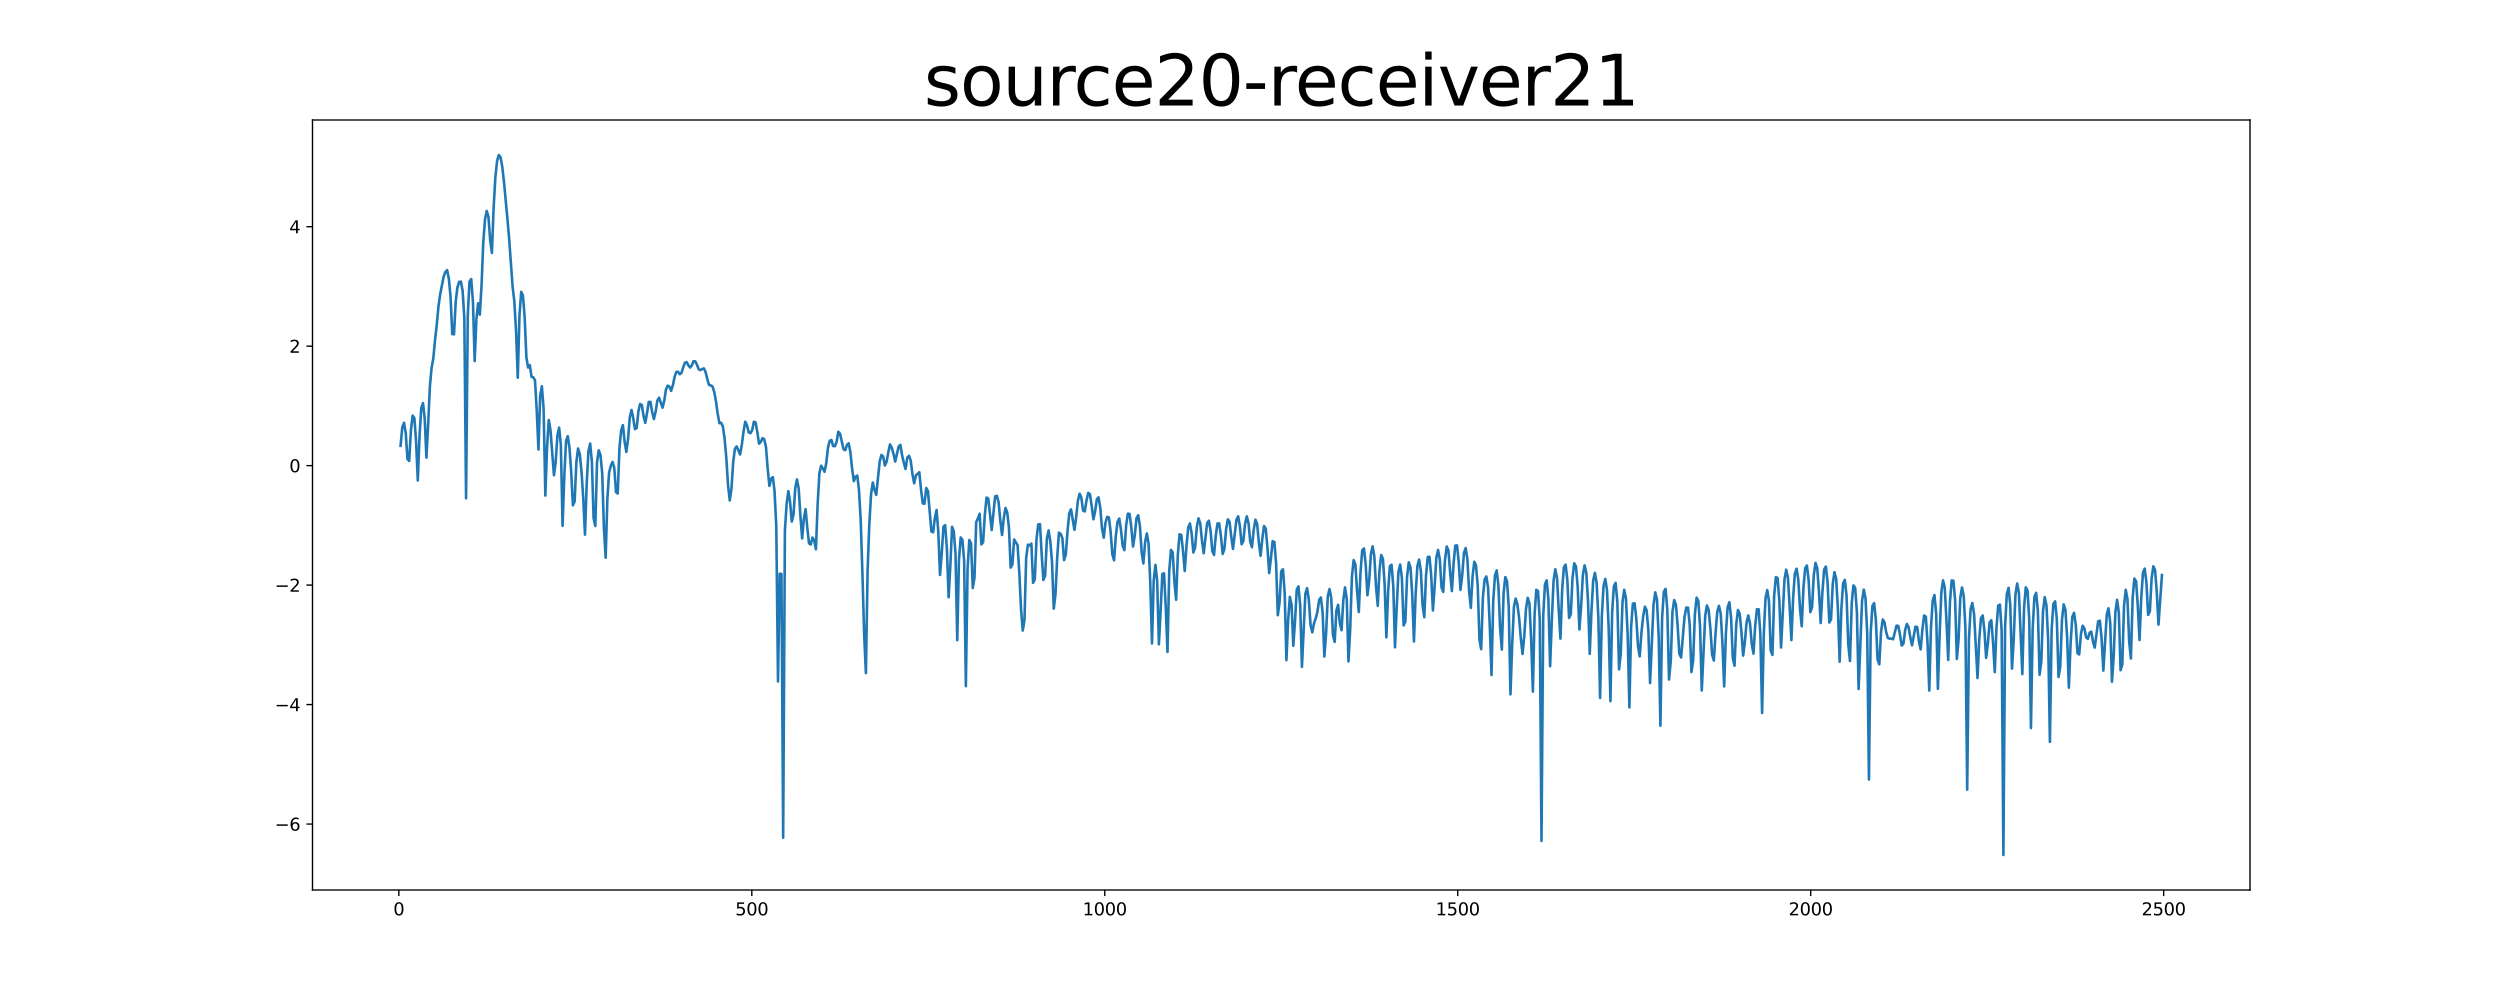 <?xml version="1.0" encoding="utf-8" standalone="no"?>
<!DOCTYPE svg PUBLIC "-//W3C//DTD SVG 1.1//EN"
  "http://www.w3.org/Graphics/SVG/1.1/DTD/svg11.dtd">
<svg xmlns:xlink="http://www.w3.org/1999/xlink" width="1440pt" height="576pt" viewBox="0 0 1440 576" xmlns="http://www.w3.org/2000/svg" version="1.1">
 <defs>
  <style type="text/css">*{stroke-linejoin: round; stroke-linecap: butt}</style>
 </defs>
 <g id="figure_1">
  <g id="patch_1">
   <path d="M 0 576 
L 1440 576 
L 1440 0 
L 0 0 
z
" style="fill: #ffffff"/>
  </g>
  <g id="axes_1">
   <g id="patch_2">
    <path d="M 180 512.64 
L 1296 512.64 
L 1296 69.12 
L 180 69.12 
z
" style="fill: #ffffff"/>
   </g>
   <g id="matplotlib.axis_1">
    <g id="xtick_1">
     <g id="line2d_1">
      <defs>
       <path id="mdee83e04bd" d="M 0 0 
L 0 3.5 
" style="stroke: #000000; stroke-width: 0.8"/>
      </defs>
      <g>
       <use xlink:href="#mdee83e04bd" x="229.735" y="512.64" style="stroke: #000000; stroke-width: 0.8"/>
      </g>
     </g>
     <g id="text_1">
      <!-- 0 -->
      <g transform="translate(226.553 527.238) scale(0.1 -0.1)">
       <defs>
        <path id="DejaVuSans-30" d="M 2034 4250 
Q 1547 4250 1301 3770 
Q 1056 3291 1056 2328 
Q 1056 1369 1301 889 
Q 1547 409 2034 409 
Q 2525 409 2770 889 
Q 3016 1369 3016 2328 
Q 3016 3291 2770 3770 
Q 2525 4250 2034 4250 
z
M 2034 4750 
Q 2819 4750 3233 4129 
Q 3647 3509 3647 2328 
Q 3647 1150 3233 529 
Q 2819 -91 2034 -91 
Q 1250 -91 836 529 
Q 422 1150 422 2328 
Q 422 3509 836 4129 
Q 1250 4750 2034 4750 
z
" transform="scale(0.016)"/>
       </defs>
       <use xlink:href="#DejaVuSans-30"/>
      </g>
     </g>
    </g>
    <g id="xtick_2">
     <g id="line2d_2">
      <g>
       <use xlink:href="#mdee83e04bd" x="433.041" y="512.64" style="stroke: #000000; stroke-width: 0.8"/>
      </g>
     </g>
     <g id="text_2">
      <!-- 500 -->
      <g transform="translate(423.497 527.238) scale(0.1 -0.1)">
       <defs>
        <path id="DejaVuSans-35" d="M 691 4666 
L 3169 4666 
L 3169 4134 
L 1269 4134 
L 1269 2991 
Q 1406 3038 1543 3061 
Q 1681 3084 1819 3084 
Q 2600 3084 3056 2656 
Q 3513 2228 3513 1497 
Q 3513 744 3044 326 
Q 2575 -91 1722 -91 
Q 1428 -91 1123 -41 
Q 819 9 494 109 
L 494 744 
Q 775 591 1075 516 
Q 1375 441 1709 441 
Q 2250 441 2565 725 
Q 2881 1009 2881 1497 
Q 2881 1984 2565 2268 
Q 2250 2553 1709 2553 
Q 1456 2553 1204 2497 
Q 953 2441 691 2322 
L 691 4666 
z
" transform="scale(0.016)"/>
       </defs>
       <use xlink:href="#DejaVuSans-35"/>
       <use xlink:href="#DejaVuSans-30" x="63.623"/>
       <use xlink:href="#DejaVuSans-30" x="127.246"/>
      </g>
     </g>
    </g>
    <g id="xtick_3">
     <g id="line2d_3">
      <g>
       <use xlink:href="#mdee83e04bd" x="636.347" y="512.64" style="stroke: #000000; stroke-width: 0.8"/>
      </g>
     </g>
     <g id="text_3">
      <!-- 1000 -->
      <g transform="translate(623.622 527.238) scale(0.1 -0.1)">
       <defs>
        <path id="DejaVuSans-31" d="M 794 531 
L 1825 531 
L 1825 4091 
L 703 3866 
L 703 4441 
L 1819 4666 
L 2450 4666 
L 2450 531 
L 3481 531 
L 3481 0 
L 794 0 
L 794 531 
z
" transform="scale(0.016)"/>
       </defs>
       <use xlink:href="#DejaVuSans-31"/>
       <use xlink:href="#DejaVuSans-30" x="63.623"/>
       <use xlink:href="#DejaVuSans-30" x="127.246"/>
       <use xlink:href="#DejaVuSans-30" x="190.869"/>
      </g>
     </g>
    </g>
    <g id="xtick_4">
     <g id="line2d_4">
      <g>
       <use xlink:href="#mdee83e04bd" x="839.653" y="512.64" style="stroke: #000000; stroke-width: 0.8"/>
      </g>
     </g>
     <g id="text_4">
      <!-- 1500 -->
      <g transform="translate(826.928 527.238) scale(0.1 -0.1)">
       <use xlink:href="#DejaVuSans-31"/>
       <use xlink:href="#DejaVuSans-35" x="63.623"/>
       <use xlink:href="#DejaVuSans-30" x="127.246"/>
       <use xlink:href="#DejaVuSans-30" x="190.869"/>
      </g>
     </g>
    </g>
    <g id="xtick_5">
     <g id="line2d_5">
      <g>
       <use xlink:href="#mdee83e04bd" x="1042.959" y="512.64" style="stroke: #000000; stroke-width: 0.8"/>
      </g>
     </g>
     <g id="text_5">
      <!-- 2000 -->
      <g transform="translate(1030.234 527.238) scale(0.1 -0.1)">
       <defs>
        <path id="DejaVuSans-32" d="M 1228 531 
L 3431 531 
L 3431 0 
L 469 0 
L 469 531 
Q 828 903 1448 1529 
Q 2069 2156 2228 2338 
Q 2531 2678 2651 2914 
Q 2772 3150 2772 3378 
Q 2772 3750 2511 3984 
Q 2250 4219 1831 4219 
Q 1534 4219 1204 4116 
Q 875 4013 500 3803 
L 500 4441 
Q 881 4594 1212 4672 
Q 1544 4750 1819 4750 
Q 2544 4750 2975 4387 
Q 3406 4025 3406 3419 
Q 3406 3131 3298 2873 
Q 3191 2616 2906 2266 
Q 2828 2175 2409 1742 
Q 1991 1309 1228 531 
z
" transform="scale(0.016)"/>
       </defs>
       <use xlink:href="#DejaVuSans-32"/>
       <use xlink:href="#DejaVuSans-30" x="63.623"/>
       <use xlink:href="#DejaVuSans-30" x="127.246"/>
       <use xlink:href="#DejaVuSans-30" x="190.869"/>
      </g>
     </g>
    </g>
    <g id="xtick_6">
     <g id="line2d_6">
      <g>
       <use xlink:href="#mdee83e04bd" x="1246.265" y="512.64" style="stroke: #000000; stroke-width: 0.8"/>
      </g>
     </g>
     <g id="text_6">
      <!-- 2500 -->
      <g transform="translate(1233.54 527.238) scale(0.1 -0.1)">
       <use xlink:href="#DejaVuSans-32"/>
       <use xlink:href="#DejaVuSans-35" x="63.623"/>
       <use xlink:href="#DejaVuSans-30" x="127.246"/>
       <use xlink:href="#DejaVuSans-30" x="190.869"/>
      </g>
     </g>
    </g>
   </g>
   <g id="matplotlib.axis_2">
    <g id="ytick_1">
     <g id="line2d_7">
      <defs>
       <path id="m3ae6b23bd8" d="M 0 0 
L -3.5 0 
" style="stroke: #000000; stroke-width: 0.8"/>
      </defs>
      <g>
       <use xlink:href="#m3ae6b23bd8" x="180" y="474.66" style="stroke: #000000; stroke-width: 0.8"/>
      </g>
     </g>
     <g id="text_7">
      <!-- −6 -->
      <g transform="translate(158.258 478.459) scale(0.1 -0.1)">
       <defs>
        <path id="DejaVuSans-2212" d="M 678 2272 
L 4684 2272 
L 4684 1741 
L 678 1741 
L 678 2272 
z
" transform="scale(0.016)"/>
        <path id="DejaVuSans-36" d="M 2113 2584 
Q 1688 2584 1439 2293 
Q 1191 2003 1191 1497 
Q 1191 994 1439 701 
Q 1688 409 2113 409 
Q 2538 409 2786 701 
Q 3034 994 3034 1497 
Q 3034 2003 2786 2293 
Q 2538 2584 2113 2584 
z
M 3366 4563 
L 3366 3988 
Q 3128 4100 2886 4159 
Q 2644 4219 2406 4219 
Q 1781 4219 1451 3797 
Q 1122 3375 1075 2522 
Q 1259 2794 1537 2939 
Q 1816 3084 2150 3084 
Q 2853 3084 3261 2657 
Q 3669 2231 3669 1497 
Q 3669 778 3244 343 
Q 2819 -91 2113 -91 
Q 1303 -91 875 529 
Q 447 1150 447 2328 
Q 447 3434 972 4092 
Q 1497 4750 2381 4750 
Q 2619 4750 2861 4703 
Q 3103 4656 3366 4563 
z
" transform="scale(0.016)"/>
       </defs>
       <use xlink:href="#DejaVuSans-2212"/>
       <use xlink:href="#DejaVuSans-36" x="83.789"/>
      </g>
     </g>
    </g>
    <g id="ytick_2">
     <g id="line2d_8">
      <g>
       <use xlink:href="#m3ae6b23bd8" x="180" y="405.844" style="stroke: #000000; stroke-width: 0.8"/>
      </g>
     </g>
     <g id="text_8">
      <!-- −4 -->
      <g transform="translate(158.258 409.643) scale(0.1 -0.1)">
       <defs>
        <path id="DejaVuSans-34" d="M 2419 4116 
L 825 1625 
L 2419 1625 
L 2419 4116 
z
M 2253 4666 
L 3047 4666 
L 3047 1625 
L 3713 1625 
L 3713 1100 
L 3047 1100 
L 3047 0 
L 2419 0 
L 2419 1100 
L 313 1100 
L 313 1709 
L 2253 4666 
z
" transform="scale(0.016)"/>
       </defs>
       <use xlink:href="#DejaVuSans-2212"/>
       <use xlink:href="#DejaVuSans-34" x="83.789"/>
      </g>
     </g>
    </g>
    <g id="ytick_3">
     <g id="line2d_9">
      <g>
       <use xlink:href="#m3ae6b23bd8" x="180" y="337.027" style="stroke: #000000; stroke-width: 0.8"/>
      </g>
     </g>
     <g id="text_9">
      <!-- −2 -->
      <g transform="translate(158.258 340.827) scale(0.1 -0.1)">
       <use xlink:href="#DejaVuSans-2212"/>
       <use xlink:href="#DejaVuSans-32" x="83.789"/>
      </g>
     </g>
    </g>
    <g id="ytick_4">
     <g id="line2d_10">
      <g>
       <use xlink:href="#m3ae6b23bd8" x="180" y="268.211" style="stroke: #000000; stroke-width: 0.8"/>
      </g>
     </g>
     <g id="text_10">
      <!-- 0 -->
      <g transform="translate(166.637 272.011) scale(0.1 -0.1)">
       <use xlink:href="#DejaVuSans-30"/>
      </g>
     </g>
    </g>
    <g id="ytick_5">
     <g id="line2d_11">
      <g>
       <use xlink:href="#m3ae6b23bd8" x="180" y="199.395" style="stroke: #000000; stroke-width: 0.8"/>
      </g>
     </g>
     <g id="text_11">
      <!-- 2 -->
      <g transform="translate(166.637 203.195) scale(0.1 -0.1)">
       <use xlink:href="#DejaVuSans-32"/>
      </g>
     </g>
    </g>
    <g id="ytick_6">
     <g id="line2d_12">
      <g>
       <use xlink:href="#m3ae6b23bd8" x="180" y="130.579" style="stroke: #000000; stroke-width: 0.8"/>
      </g>
     </g>
     <g id="text_12">
      <!-- 4 -->
      <g transform="translate(166.637 134.378) scale(0.1 -0.1)">
       <use xlink:href="#DejaVuSans-34"/>
      </g>
     </g>
    </g>
   </g>
   <g id="line2d_13">
    <path d="M 230.727 256.787 
L 231.72 246.209 
L 232.713 243.49 
L 233.705 249.399 
L 234.698 264.32 
L 235.691 265.558 
L 236.684 248.007 
L 237.676 239.408 
L 238.669 240.75 
L 239.662 254.278 
L 240.654 276.754 
L 241.647 251.171 
L 242.64 235.154 
L 243.632 232.169 
L 244.625 240.992 
L 245.618 263.622 
L 246.611 244.752 
L 247.603 222.676 
L 248.596 211.874 
L 249.589 206.405 
L 250.581 195.903 
L 251.574 186.944 
L 252.567 176.462 
L 253.56 169.446 
L 255.545 159.257 
L 256.538 156.731 
L 257.53 155.584 
L 258.523 160.452 
L 259.516 170.914 
L 260.508 192.438 
L 261.501 192.566 
L 262.494 173.621 
L 263.487 165.506 
L 264.479 162.363 
L 265.472 162.198 
L 266.465 167.543 
L 267.457 183.328 
L 268.45 287.033 
L 269.443 181.303 
L 270.436 162.174 
L 271.428 160.739 
L 272.421 173.94 
L 273.414 207.969 
L 274.406 183.782 
L 275.399 174.67 
L 276.392 181.238 
L 277.384 163.977 
L 278.377 139.398 
L 279.37 126.387 
L 280.363 121.461 
L 281.355 124.899 
L 282.348 138.513 
L 283.341 145.728 
L 284.333 119.541 
L 285.326 102.19 
L 286.319 92.768 
L 287.312 89.28 
L 288.304 90.548 
L 289.297 95.985 
L 290.29 104.804 
L 292.275 126.01 
L 293.268 137.548 
L 295.253 165.132 
L 296.246 173.479 
L 297.239 190.662 
L 298.231 217.582 
L 299.224 181.636 
L 300.217 168.123 
L 301.209 170.176 
L 302.202 182.681 
L 303.195 205.783 
L 304.188 211.687 
L 305.18 210.318 
L 306.173 217.034 
L 307.166 217.302 
L 308.158 219.073 
L 309.151 236.279 
L 310.144 258.901 
L 311.136 227.981 
L 312.129 222.48 
L 313.122 235.594 
L 314.115 285.476 
L 315.107 257.517 
L 316.1 241.934 
L 317.093 247.912 
L 319.078 273.738 
L 320.071 265.915 
L 321.064 250.964 
L 322.056 246.309 
L 323.049 256.272 
L 324.042 302.888 
L 325.034 274.31 
L 326.027 254.102 
L 327.02 251.241 
L 328.012 257.922 
L 329.005 271.804 
L 329.998 291.064 
L 330.991 288.776 
L 331.983 266.261 
L 332.976 258.328 
L 333.969 261.646 
L 334.961 271.803 
L 335.954 287.005 
L 336.947 307.96 
L 337.94 278.564 
L 338.932 259.915 
L 339.925 255.504 
L 340.918 265.839 
L 341.91 298.537 
L 342.903 302.972 
L 343.896 266.131 
L 344.888 259.368 
L 345.881 262.156 
L 346.874 272.734 
L 347.867 304.365 
L 348.859 321.251 
L 349.852 287.236 
L 350.845 272.18 
L 351.837 268.297 
L 352.83 266.046 
L 353.823 269.484 
L 354.816 283.476 
L 355.808 284.28 
L 356.801 258.131 
L 357.794 247.898 
L 358.786 244.877 
L 359.779 254.426 
L 360.772 260.314 
L 361.764 252.843 
L 362.757 240.43 
L 363.75 236.131 
L 364.743 240.905 
L 365.735 247.156 
L 366.728 246.575 
L 367.721 236.903 
L 368.713 232.685 
L 369.706 233.318 
L 370.699 239.657 
L 371.692 243.576 
L 372.684 237.904 
L 373.677 231.503 
L 374.67 231.508 
L 375.662 237.483 
L 376.655 241.365 
L 377.648 237.14 
L 378.64 230.693 
L 379.633 229.051 
L 381.619 234.836 
L 382.611 230.842 
L 383.604 224.283 
L 384.597 222.133 
L 385.589 222.669 
L 386.582 225.112 
L 387.575 221.885 
L 388.568 217.081 
L 389.56 214.201 
L 390.553 214.127 
L 391.546 215.568 
L 392.538 214.791 
L 393.531 211.638 
L 394.524 208.907 
L 395.516 208.573 
L 396.509 210.472 
L 397.502 211.686 
L 398.495 210.478 
L 399.487 208.033 
L 400.48 208.133 
L 401.473 210.131 
L 402.465 212.715 
L 403.458 213.19 
L 404.451 212.513 
L 405.444 212.218 
L 406.436 214.314 
L 407.429 218.538 
L 408.422 221.741 
L 409.414 222.001 
L 410.407 222.62 
L 411.4 225.769 
L 412.392 231.149 
L 413.385 238.254 
L 414.378 243.775 
L 415.371 243.526 
L 416.363 245.586 
L 417.356 252.576 
L 418.349 263.586 
L 419.341 279.385 
L 420.334 288.249 
L 421.327 281.449 
L 422.32 266.056 
L 423.312 258.516 
L 424.305 257.103 
L 426.29 261.757 
L 427.283 256.19 
L 428.276 248.562 
L 429.268 242.89 
L 430.261 244.965 
L 431.254 249.016 
L 432.247 249.509 
L 433.239 247.851 
L 434.232 242.895 
L 435.225 243.329 
L 436.217 248.933 
L 437.21 255.541 
L 438.203 254.515 
L 439.196 252.378 
L 440.188 252.973 
L 441.181 257.34 
L 442.174 269.742 
L 443.166 279.875 
L 444.159 275.721 
L 445.152 274.853 
L 446.144 283.018 
L 447.137 303.124 
L 448.13 392.533 
L 449.123 330.426 
L 450.115 330.619 
L 451.108 482.527 
L 452.101 305.627 
L 453.093 290.369 
L 454.086 282.895 
L 455.079 289.072 
L 456.072 300.441 
L 457.064 296.331 
L 458.057 281.266 
L 459.05 276.14 
L 460.042 281.374 
L 461.035 297.099 
L 462.028 310.109 
L 463.02 298.686 
L 464.013 293.279 
L 465.006 303.97 
L 465.999 313.005 
L 466.991 313.649 
L 467.984 309.627 
L 468.977 311.264 
L 469.969 316.402 
L 470.962 290.357 
L 471.955 272.79 
L 472.948 268.228 
L 473.94 269.791 
L 474.933 271.757 
L 475.926 266.699 
L 476.918 257.789 
L 477.911 253.883 
L 478.904 253.448 
L 479.896 256.91 
L 480.889 257.025 
L 481.882 254.575 
L 482.875 248.686 
L 483.867 249.832 
L 485.853 258.746 
L 486.845 259.318 
L 487.838 256.323 
L 488.831 255.289 
L 489.824 260.479 
L 490.816 270.001 
L 491.809 277.13 
L 492.802 274.581 
L 493.794 273.947 
L 494.787 282.428 
L 495.78 300.004 
L 496.772 330.972 
L 497.765 365.676 
L 498.758 387.698 
L 499.751 328.094 
L 500.743 301.493 
L 501.736 284.613 
L 502.729 277.934 
L 503.721 282.239 
L 504.714 285.06 
L 506.7 265.797 
L 507.692 262.068 
L 508.685 262.863 
L 509.678 268.139 
L 510.67 265.985 
L 511.663 260.469 
L 512.656 255.987 
L 513.648 257.908 
L 514.641 261.34 
L 515.634 265.86 
L 517.619 257.244 
L 518.612 256.23 
L 519.605 262.253 
L 520.597 266.527 
L 521.59 270.149 
L 522.583 263.6 
L 523.576 262.512 
L 524.568 265.29 
L 525.561 273.08 
L 526.554 278.382 
L 527.546 273.807 
L 528.539 272.983 
L 529.532 271.988 
L 530.524 282.08 
L 531.517 289.95 
L 532.51 290.166 
L 533.503 281.108 
L 534.495 282.884 
L 536.481 306.122 
L 537.473 306.609 
L 538.466 298.502 
L 539.459 293.756 
L 540.452 306.083 
L 541.444 331.163 
L 542.437 318.836 
L 543.43 303.415 
L 544.422 302.49 
L 545.415 316.209 
L 546.408 344.019 
L 547.4 325.636 
L 548.393 303.441 
L 549.386 306.043 
L 550.379 319.168 
L 551.371 368.76 
L 552.364 322.341 
L 553.357 309.572 
L 554.349 310.973 
L 555.342 322.941 
L 556.335 395.24 
L 557.328 327.516 
L 558.32 311.026 
L 559.313 312.992 
L 560.306 338.719 
L 561.298 332.753 
L 562.291 300.742 
L 563.284 298.621 
L 564.276 295.916 
L 565.269 313.56 
L 566.262 312.338 
L 567.255 296.642 
L 568.247 286.613 
L 569.24 287.169 
L 571.225 305.298 
L 573.211 285.901 
L 574.204 285.591 
L 575.196 289.336 
L 576.189 299.975 
L 577.182 308.157 
L 578.174 298.49 
L 579.167 292.588 
L 580.16 295.207 
L 581.152 303.78 
L 582.145 326.939 
L 583.138 325.09 
L 584.131 310.759 
L 586.116 314 
L 587.109 329.551 
L 588.101 350.582 
L 589.094 363.197 
L 590.087 357.205 
L 591.08 321.26 
L 592.072 313.716 
L 593.065 314.191 
L 594.058 313.114 
L 595.05 335.701 
L 596.043 333.697 
L 597.036 310.479 
L 598.028 302.039 
L 599.021 301.897 
L 600.014 319.454 
L 601.007 334.062 
L 601.999 331.614 
L 602.992 310.347 
L 603.985 305.504 
L 604.977 311.838 
L 605.97 324.018 
L 606.963 350.574 
L 607.956 342.341 
L 608.948 321.152 
L 609.941 306.8 
L 610.934 307.523 
L 611.926 309.99 
L 612.919 322.641 
L 613.912 319.303 
L 614.904 305.696 
L 615.897 295.619 
L 616.89 293.388 
L 618.875 305.17 
L 619.868 297.966 
L 620.861 288.413 
L 621.853 284.39 
L 622.846 286.587 
L 623.839 294.082 
L 624.832 294.584 
L 625.824 288.346 
L 626.817 283.909 
L 627.81 284.673 
L 628.802 291.388 
L 629.795 299.099 
L 630.788 294.577 
L 631.78 287.571 
L 632.773 286.493 
L 633.766 292.594 
L 634.759 304.427 
L 635.751 309.71 
L 636.744 301.145 
L 637.737 297.725 
L 638.729 298.045 
L 639.722 306.242 
L 640.715 319.366 
L 641.708 322.747 
L 642.7 308.746 
L 643.693 300.583 
L 644.686 298.709 
L 645.678 305.181 
L 646.671 314.539 
L 647.664 316.905 
L 648.656 302.609 
L 649.649 295.875 
L 650.642 296.01 
L 651.635 303.759 
L 652.627 314.804 
L 653.62 308.472 
L 654.613 298.51 
L 655.605 296.781 
L 656.598 303.114 
L 657.591 318.062 
L 658.584 324.576 
L 659.576 312.288 
L 660.569 307.27 
L 661.562 312.972 
L 662.554 335.744 
L 663.547 370.637 
L 664.54 334.361 
L 665.532 325.356 
L 666.525 334.547 
L 667.518 371.112 
L 668.511 352.14 
L 669.503 330.611 
L 670.496 330.246 
L 671.489 350.139 
L 672.481 375.511 
L 673.474 328.962 
L 674.467 316.748 
L 675.46 318.159 
L 676.452 334.989 
L 677.445 345.451 
L 678.438 319.412 
L 679.43 307.734 
L 680.423 308.156 
L 681.416 317.541 
L 682.408 328.904 
L 683.401 314.906 
L 684.394 303.825 
L 685.387 301.512 
L 686.379 307.191 
L 687.372 318.234 
L 688.365 315.478 
L 689.357 303.651 
L 690.35 298.553 
L 691.343 301.497 
L 692.336 311.315 
L 693.328 318.674 
L 695.314 301.257 
L 696.306 299.933 
L 697.299 305.825 
L 698.292 317.48 
L 699.284 319.624 
L 700.277 308.653 
L 701.27 301.494 
L 702.263 301.507 
L 703.255 308.755 
L 704.248 319.08 
L 705.241 316.287 
L 706.233 304.874 
L 707.226 299.157 
L 708.219 300.483 
L 709.212 309.125 
L 710.204 316.192 
L 712.19 299.397 
L 713.182 297.39 
L 714.175 303.085 
L 715.168 313.485 
L 716.16 311.595 
L 717.153 301.693 
L 718.146 297.427 
L 719.139 301.234 
L 720.131 312.001 
L 721.124 315.208 
L 722.117 305.342 
L 723.109 299.339 
L 724.102 301.751 
L 725.095 312.443 
L 726.088 320.181 
L 727.08 310.488 
L 728.073 302.977 
L 729.066 304.508 
L 730.058 315.591 
L 731.051 330.109 
L 732.044 321.611 
L 733.036 311.744 
L 734.029 312.175 
L 735.022 324.329 
L 736.015 354.347 
L 737.007 347.106 
L 738 329.064 
L 738.993 327.923 
L 739.985 341.679 
L 740.978 380.223 
L 741.971 357.201 
L 742.964 343.792 
L 743.956 348.43 
L 744.949 371.962 
L 745.942 357.474 
L 746.934 339.531 
L 747.927 337.746 
L 748.92 348.839 
L 749.912 384.11 
L 751.898 341.945 
L 752.891 338.758 
L 753.883 345.418 
L 754.876 359.916 
L 755.869 364.222 
L 756.861 358.997 
L 757.854 356.203 
L 758.847 352.314 
L 759.84 345.496 
L 760.832 344.16 
L 761.825 352.652 
L 762.818 378.183 
L 763.81 365.306 
L 764.803 343.548 
L 765.796 339.289 
L 766.788 344.367 
L 767.781 365.752 
L 768.774 369.741 
L 769.767 351.562 
L 770.759 348.387 
L 771.752 358.973 
L 772.745 363.018 
L 773.737 345.732 
L 774.73 338.306 
L 775.723 344.921 
L 776.716 380.981 
L 777.708 362.605 
L 778.701 332.232 
L 779.694 322.624 
L 780.686 325.044 
L 781.679 340.469 
L 782.672 352.511 
L 783.664 329.391 
L 784.657 316.918 
L 785.65 315.911 
L 786.643 325.195 
L 787.635 342.876 
L 788.628 334.678 
L 789.621 319.273 
L 790.613 314.678 
L 791.606 320.435 
L 792.599 337.887 
L 793.592 348.969 
L 794.584 328.474 
L 795.577 319.678 
L 796.57 321.934 
L 797.562 336.814 
L 798.555 367.124 
L 799.548 341.158 
L 800.54 326.205 
L 801.533 325.301 
L 802.526 337.625 
L 803.519 372.838 
L 804.511 349.732 
L 805.504 329.316 
L 806.497 325.199 
L 807.489 332.958 
L 808.482 360.245 
L 809.475 358.127 
L 810.468 332.056 
L 811.46 323.907 
L 812.453 326.931 
L 813.446 342.545 
L 814.438 369.497 
L 815.431 341.679 
L 816.424 325.975 
L 817.416 322.299 
L 818.409 328.947 
L 819.402 348.598 
L 820.395 355.528 
L 821.387 331.466 
L 822.38 320.834 
L 823.373 320.699 
L 824.365 331.426 
L 825.358 351.631 
L 826.351 337.667 
L 827.344 321.129 
L 828.336 316.752 
L 829.329 322.255 
L 830.322 338.394 
L 831.314 340.922 
L 832.307 322.525 
L 833.3 314.782 
L 834.292 317.042 
L 835.285 329.748 
L 836.278 340.461 
L 837.271 324.481 
L 838.263 314.274 
L 839.256 314.138 
L 840.249 324.006 
L 841.241 339.755 
L 842.234 331.336 
L 843.227 318.531 
L 844.22 315.676 
L 845.212 322.074 
L 846.205 340.406 
L 847.198 350.105 
L 848.19 332.03 
L 849.183 323.57 
L 850.176 325.651 
L 851.168 337.354 
L 852.161 368.454 
L 853.154 373.902 
L 854.147 344.099 
L 855.139 333.746 
L 856.132 332.05 
L 857.125 338.293 
L 858.117 360.749 
L 859.11 388.825 
L 860.103 346.163 
L 861.096 331.528 
L 862.088 328.576 
L 863.081 337.169 
L 864.074 362.204 
L 865.066 374.156 
L 866.059 341.888 
L 867.052 332.416 
L 868.044 334.804 
L 869.037 349.618 
L 870.03 399.938 
L 871.023 371.231 
L 872.015 349.657 
L 873.008 344.766 
L 874.001 348.162 
L 874.993 355.777 
L 875.986 367.581 
L 876.979 376.699 
L 877.972 366.48 
L 878.964 350.771 
L 879.957 344.348 
L 880.95 347.433 
L 881.942 368.163 
L 882.935 398.364 
L 883.928 353.699 
L 884.92 339.719 
L 885.913 340.527 
L 886.906 357.003 
L 887.899 484.37 
L 888.891 354.761 
L 889.884 336.737 
L 890.877 334.258 
L 891.869 345.183 
L 892.862 383.752 
L 893.855 356.942 
L 894.848 334.623 
L 895.84 327.893 
L 896.833 332.742 
L 897.826 351.378 
L 898.818 367.844 
L 899.811 339.584 
L 900.804 326.732 
L 901.796 325.232 
L 902.789 334.224 
L 903.782 355.928 
L 904.775 353.813 
L 905.767 332.911 
L 906.76 324.47 
L 907.753 326.228 
L 908.745 338.196 
L 909.738 362.571 
L 910.731 349.113 
L 911.724 331.262 
L 912.716 325.639 
L 913.709 329.866 
L 914.702 346.2 
L 915.694 376.632 
L 916.687 351.808 
L 917.68 334.347 
L 918.672 329.948 
L 919.665 335.928 
L 920.658 355.599 
L 921.651 401.977 
L 922.643 355.061 
L 923.636 337.527 
L 924.629 333.463 
L 925.621 339.79 
L 926.614 362.366 
L 927.607 403.86 
L 928.6 352.436 
L 929.592 337.72 
L 930.585 335.716 
L 931.578 346.544 
L 932.57 385.549 
L 933.563 376.569 
L 934.556 346.833 
L 935.548 339.719 
L 936.541 344.638 
L 937.534 365.542 
L 938.527 407.479 
L 939.519 361.376 
L 940.512 347.73 
L 941.505 347.48 
L 942.497 356.041 
L 943.49 372.124 
L 944.483 378.058 
L 945.476 364.232 
L 946.468 355.026 
L 947.461 349.441 
L 948.454 351.582 
L 949.446 362.788 
L 950.439 393.439 
L 952.424 348.402 
L 953.417 341.189 
L 954.41 345.254 
L 955.403 366.651 
L 956.395 418.007 
L 957.388 355.566 
L 958.381 340.762 
L 959.373 339.207 
L 960.366 351.095 
L 961.359 391.415 
L 962.352 380.927 
L 963.344 352.276 
L 964.337 345.643 
L 965.33 348.313 
L 966.322 360.503 
L 967.315 376.564 
L 968.308 378.713 
L 970.293 355.283 
L 971.286 349.995 
L 972.279 350.003 
L 973.271 359.717 
L 974.264 387.114 
L 975.257 380.343 
L 976.249 353.863 
L 977.242 344.242 
L 978.235 346.16 
L 979.228 360.854 
L 980.22 397.702 
L 982.206 354.628 
L 983.198 348.736 
L 984.191 351.399 
L 985.184 362.028 
L 986.176 377.021 
L 987.169 380.481 
L 988.162 364.554 
L 989.155 352.308 
L 990.147 348.933 
L 991.14 353.591 
L 992.133 370.586 
L 993.125 395.354 
L 994.118 364.735 
L 995.111 349.815 
L 996.104 346.859 
L 997.096 355.567 
L 998.089 379.103 
L 999.082 383.481 
L 1000.074 359.706 
L 1001.067 351.389 
L 1002.06 353.462 
L 1003.052 363.728 
L 1004.045 377.636 
L 1005.038 369.76 
L 1006.031 358.48 
L 1007.023 354.473 
L 1008.016 359.209 
L 1009.009 370.734 
L 1010.001 376.506 
L 1010.994 360.55 
L 1011.987 350.905 
L 1012.98 350.941 
L 1013.972 365.292 
L 1014.965 410.666 
L 1015.958 364.874 
L 1016.95 344.468 
L 1017.943 339.886 
L 1018.936 346.413 
L 1019.928 374.754 
L 1020.921 377.244 
L 1021.914 343.082 
L 1022.907 332.431 
L 1023.899 332.955 
L 1024.892 345.948 
L 1025.885 372.948 
L 1027.87 333.692 
L 1028.863 328.134 
L 1029.856 332.831 
L 1030.848 349.599 
L 1031.841 368.708 
L 1032.834 344.533 
L 1033.826 330.457 
L 1034.819 327.582 
L 1035.812 333.739 
L 1036.804 350.609 
L 1037.797 360.742 
L 1038.79 338.492 
L 1039.783 327.287 
L 1040.775 325.734 
L 1041.768 334.289 
L 1042.761 352.602 
L 1043.753 349.733 
L 1044.746 331.247 
L 1045.739 324.207 
L 1046.732 327.292 
L 1047.724 340.71 
L 1048.717 358.861 
L 1049.71 341.094 
L 1050.702 327.975 
L 1051.695 326.346 
L 1052.688 335.516 
L 1053.68 358.566 
L 1054.673 356.719 
L 1055.666 336.333 
L 1056.659 329.582 
L 1057.651 333.435 
L 1058.644 351.075 
L 1059.637 381.136 
L 1060.629 350.732 
L 1061.622 336.066 
L 1062.615 334.027 
L 1063.608 343.133 
L 1064.6 371.121 
L 1065.593 380.747 
L 1066.586 347.412 
L 1067.578 337.218 
L 1068.571 338.561 
L 1069.564 352.322 
L 1070.556 396.859 
L 1072.542 346.153 
L 1073.535 339.623 
L 1074.527 344.564 
L 1075.52 364.917 
L 1076.513 449.005 
L 1077.505 364.582 
L 1078.498 349.053 
L 1079.491 347.385 
L 1080.484 356.804 
L 1081.476 379.855 
L 1082.469 382.651 
L 1083.462 364.131 
L 1084.454 356.835 
L 1085.447 358.484 
L 1086.44 364.113 
L 1087.432 367.499 
L 1088.425 367.883 
L 1089.418 367.793 
L 1090.411 368.229 
L 1092.396 360.379 
L 1093.389 360.505 
L 1094.381 365.456 
L 1095.374 371.844 
L 1096.367 370.826 
L 1097.36 363.02 
L 1098.352 359.389 
L 1099.345 361.301 
L 1100.338 367.005 
L 1101.33 371.711 
L 1103.316 360.955 
L 1104.308 361.2 
L 1105.301 369.348 
L 1106.294 374.059 
L 1107.287 362.795 
L 1108.279 354.511 
L 1109.272 355.197 
L 1110.265 370.396 
L 1111.257 397.745 
L 1112.25 361.163 
L 1113.243 345.83 
L 1114.236 342.741 
L 1115.228 353.365 
L 1116.221 396.74 
L 1117.214 365.865 
L 1118.206 341.246 
L 1119.199 334.274 
L 1120.192 338.524 
L 1121.184 358.046 
L 1122.177 380.1 
L 1123.17 346.784 
L 1124.163 334.319 
L 1125.155 334.51 
L 1126.148 345.638 
L 1127.141 379.564 
L 1128.133 368.392 
L 1129.126 344.307 
L 1130.119 338.374 
L 1131.112 343.312 
L 1132.104 362.341 
L 1133.097 454.848 
L 1134.09 368.319 
L 1135.082 350.777 
L 1136.075 347.322 
L 1137.068 353.721 
L 1139.053 390.53 
L 1140.046 368.287 
L 1141.039 356.108 
L 1142.031 354.539 
L 1143.024 363.187 
L 1144.017 378.918 
L 1145.009 370.595 
L 1146.002 358.566 
L 1146.995 357.252 
L 1147.988 370.032 
L 1148.98 387.137 
L 1149.973 361.65 
L 1150.966 348.802 
L 1151.958 348.278 
L 1152.951 363.387 
L 1153.944 492.48 
L 1154.936 360.726 
L 1155.929 342.162 
L 1156.922 338.577 
L 1157.915 348.52 
L 1158.907 385.113 
L 1159.9 368.288 
L 1160.893 342.468 
L 1161.885 336.107 
L 1162.878 341.361 
L 1164.864 388.305 
L 1165.856 349.898 
L 1166.849 338.312 
L 1167.842 340.154 
L 1168.834 356.639 
L 1169.827 419.332 
L 1170.82 362.304 
L 1171.812 343.929 
L 1172.805 341.468 
L 1173.798 351.644 
L 1174.791 388.675 
L 1175.783 381.246 
L 1176.776 351.989 
L 1177.769 343.954 
L 1178.761 348.67 
L 1179.754 368.951 
L 1180.747 427.343 
L 1181.74 362.654 
L 1182.732 347.952 
L 1183.725 346.394 
L 1184.718 356.48 
L 1185.71 389.912 
L 1186.703 384.004 
L 1187.696 356.998 
L 1188.688 348.124 
L 1189.681 351.242 
L 1190.674 367.281 
L 1191.667 396.106 
L 1192.659 370.555 
L 1193.652 355.385 
L 1194.645 352.978 
L 1195.637 359.851 
L 1196.63 376.231 
L 1197.623 376.977 
L 1198.616 365.204 
L 1199.608 360.401 
L 1200.601 361.929 
L 1201.594 367.134 
L 1202.586 367.961 
L 1203.579 364.516 
L 1204.572 363.816 
L 1205.564 369.527 
L 1206.557 373.031 
L 1208.543 357.853 
L 1209.535 357.558 
L 1210.528 367.87 
L 1211.521 386.254 
L 1213.506 353.927 
L 1214.499 350.359 
L 1215.492 358.699 
L 1216.484 392.709 
L 1217.477 378.169 
L 1218.47 352.384 
L 1219.462 345.484 
L 1220.455 353.105 
L 1221.448 386.052 
L 1222.44 382.868 
L 1223.433 349.063 
L 1224.426 339.726 
L 1225.419 345.053 
L 1226.411 369.711 
L 1227.404 379.299 
L 1228.397 344.429 
L 1229.389 333.263 
L 1230.382 334.814 
L 1231.375 349.149 
L 1232.368 368.636 
L 1233.36 344.288 
L 1234.353 329.913 
L 1235.346 327.512 
L 1236.338 335.45 
L 1237.331 354.161 
L 1238.324 352.092 
L 1239.316 333.312 
L 1240.309 326.216 
L 1241.302 328.286 
L 1242.295 340.931 
L 1243.287 359.787 
L 1245.273 331.224 
L 1245.273 331.224 
" clip-path="url(#p9fbfec2778)" style="fill: none; stroke: #1f77b4; stroke-width: 1.5; stroke-linecap: square"/>
   </g>
   <g id="patch_3">
    <path d="M 180 512.64 
L 180 69.12 
" style="fill: none; stroke: #000000; stroke-width: 0.8; stroke-linejoin: miter; stroke-linecap: square"/>
   </g>
   <g id="patch_4">
    <path d="M 1296 512.64 
L 1296 69.12 
" style="fill: none; stroke: #000000; stroke-width: 0.8; stroke-linejoin: miter; stroke-linecap: square"/>
   </g>
   <g id="patch_5">
    <path d="M 180 512.64 
L 1296 512.64 
" style="fill: none; stroke: #000000; stroke-width: 0.8; stroke-linejoin: miter; stroke-linecap: square"/>
   </g>
   <g id="patch_6">
    <path d="M 180 69.12 
L 1296 69.12 
" style="fill: none; stroke: #000000; stroke-width: 0.8; stroke-linejoin: miter; stroke-linecap: square"/>
   </g>
   <g id="text_13">
    <!-- source20-receiver21 -->
    <g transform="translate(532.175 60.801) scale(0.4 -0.4)">
     <defs>
      <path id="DejaVuSans-73" d="M 2834 3397 
L 2834 2853 
Q 2591 2978 2328 3040 
Q 2066 3103 1784 3103 
Q 1356 3103 1142 2972 
Q 928 2841 928 2578 
Q 928 2378 1081 2264 
Q 1234 2150 1697 2047 
L 1894 2003 
Q 2506 1872 2764 1633 
Q 3022 1394 3022 966 
Q 3022 478 2636 193 
Q 2250 -91 1575 -91 
Q 1294 -91 989 -36 
Q 684 19 347 128 
L 347 722 
Q 666 556 975 473 
Q 1284 391 1588 391 
Q 1994 391 2212 530 
Q 2431 669 2431 922 
Q 2431 1156 2273 1281 
Q 2116 1406 1581 1522 
L 1381 1569 
Q 847 1681 609 1914 
Q 372 2147 372 2553 
Q 372 3047 722 3315 
Q 1072 3584 1716 3584 
Q 2034 3584 2315 3537 
Q 2597 3491 2834 3397 
z
" transform="scale(0.016)"/>
      <path id="DejaVuSans-6f" d="M 1959 3097 
Q 1497 3097 1228 2736 
Q 959 2375 959 1747 
Q 959 1119 1226 758 
Q 1494 397 1959 397 
Q 2419 397 2687 759 
Q 2956 1122 2956 1747 
Q 2956 2369 2687 2733 
Q 2419 3097 1959 3097 
z
M 1959 3584 
Q 2709 3584 3137 3096 
Q 3566 2609 3566 1747 
Q 3566 888 3137 398 
Q 2709 -91 1959 -91 
Q 1206 -91 779 398 
Q 353 888 353 1747 
Q 353 2609 779 3096 
Q 1206 3584 1959 3584 
z
" transform="scale(0.016)"/>
      <path id="DejaVuSans-75" d="M 544 1381 
L 544 3500 
L 1119 3500 
L 1119 1403 
Q 1119 906 1312 657 
Q 1506 409 1894 409 
Q 2359 409 2629 706 
Q 2900 1003 2900 1516 
L 2900 3500 
L 3475 3500 
L 3475 0 
L 2900 0 
L 2900 538 
Q 2691 219 2414 64 
Q 2138 -91 1772 -91 
Q 1169 -91 856 284 
Q 544 659 544 1381 
z
M 1991 3584 
L 1991 3584 
z
" transform="scale(0.016)"/>
      <path id="DejaVuSans-72" d="M 2631 2963 
Q 2534 3019 2420 3045 
Q 2306 3072 2169 3072 
Q 1681 3072 1420 2755 
Q 1159 2438 1159 1844 
L 1159 0 
L 581 0 
L 581 3500 
L 1159 3500 
L 1159 2956 
Q 1341 3275 1631 3429 
Q 1922 3584 2338 3584 
Q 2397 3584 2469 3576 
Q 2541 3569 2628 3553 
L 2631 2963 
z
" transform="scale(0.016)"/>
      <path id="DejaVuSans-63" d="M 3122 3366 
L 3122 2828 
Q 2878 2963 2633 3030 
Q 2388 3097 2138 3097 
Q 1578 3097 1268 2742 
Q 959 2388 959 1747 
Q 959 1106 1268 751 
Q 1578 397 2138 397 
Q 2388 397 2633 464 
Q 2878 531 3122 666 
L 3122 134 
Q 2881 22 2623 -34 
Q 2366 -91 2075 -91 
Q 1284 -91 818 406 
Q 353 903 353 1747 
Q 353 2603 823 3093 
Q 1294 3584 2113 3584 
Q 2378 3584 2631 3529 
Q 2884 3475 3122 3366 
z
" transform="scale(0.016)"/>
      <path id="DejaVuSans-65" d="M 3597 1894 
L 3597 1613 
L 953 1613 
Q 991 1019 1311 708 
Q 1631 397 2203 397 
Q 2534 397 2845 478 
Q 3156 559 3463 722 
L 3463 178 
Q 3153 47 2828 -22 
Q 2503 -91 2169 -91 
Q 1331 -91 842 396 
Q 353 884 353 1716 
Q 353 2575 817 3079 
Q 1281 3584 2069 3584 
Q 2775 3584 3186 3129 
Q 3597 2675 3597 1894 
z
M 3022 2063 
Q 3016 2534 2758 2815 
Q 2500 3097 2075 3097 
Q 1594 3097 1305 2825 
Q 1016 2553 972 2059 
L 3022 2063 
z
" transform="scale(0.016)"/>
      <path id="DejaVuSans-2d" d="M 313 2009 
L 1997 2009 
L 1997 1497 
L 313 1497 
L 313 2009 
z
" transform="scale(0.016)"/>
      <path id="DejaVuSans-69" d="M 603 3500 
L 1178 3500 
L 1178 0 
L 603 0 
L 603 3500 
z
M 603 4863 
L 1178 4863 
L 1178 4134 
L 603 4134 
L 603 4863 
z
" transform="scale(0.016)"/>
      <path id="DejaVuSans-76" d="M 191 3500 
L 800 3500 
L 1894 563 
L 2988 3500 
L 3597 3500 
L 2284 0 
L 1503 0 
L 191 3500 
z
" transform="scale(0.016)"/>
     </defs>
     <use xlink:href="#DejaVuSans-73"/>
     <use xlink:href="#DejaVuSans-6f" x="52.1"/>
     <use xlink:href="#DejaVuSans-75" x="113.281"/>
     <use xlink:href="#DejaVuSans-72" x="176.66"/>
     <use xlink:href="#DejaVuSans-63" x="215.523"/>
     <use xlink:href="#DejaVuSans-65" x="270.504"/>
     <use xlink:href="#DejaVuSans-32" x="332.027"/>
     <use xlink:href="#DejaVuSans-30" x="395.65"/>
     <use xlink:href="#DejaVuSans-2d" x="459.273"/>
     <use xlink:href="#DejaVuSans-72" x="495.357"/>
     <use xlink:href="#DejaVuSans-65" x="534.221"/>
     <use xlink:href="#DejaVuSans-63" x="595.744"/>
     <use xlink:href="#DejaVuSans-65" x="650.725"/>
     <use xlink:href="#DejaVuSans-69" x="712.248"/>
     <use xlink:href="#DejaVuSans-76" x="740.031"/>
     <use xlink:href="#DejaVuSans-65" x="799.211"/>
     <use xlink:href="#DejaVuSans-72" x="860.734"/>
     <use xlink:href="#DejaVuSans-32" x="901.848"/>
     <use xlink:href="#DejaVuSans-31" x="965.471"/>
    </g>
   </g>
  </g>
 </g>
 <defs>
  <clipPath id="p9fbfec2778">
   <rect x="180" y="69.12" width="1116" height="443.52"/>
  </clipPath>
 </defs>
</svg>

